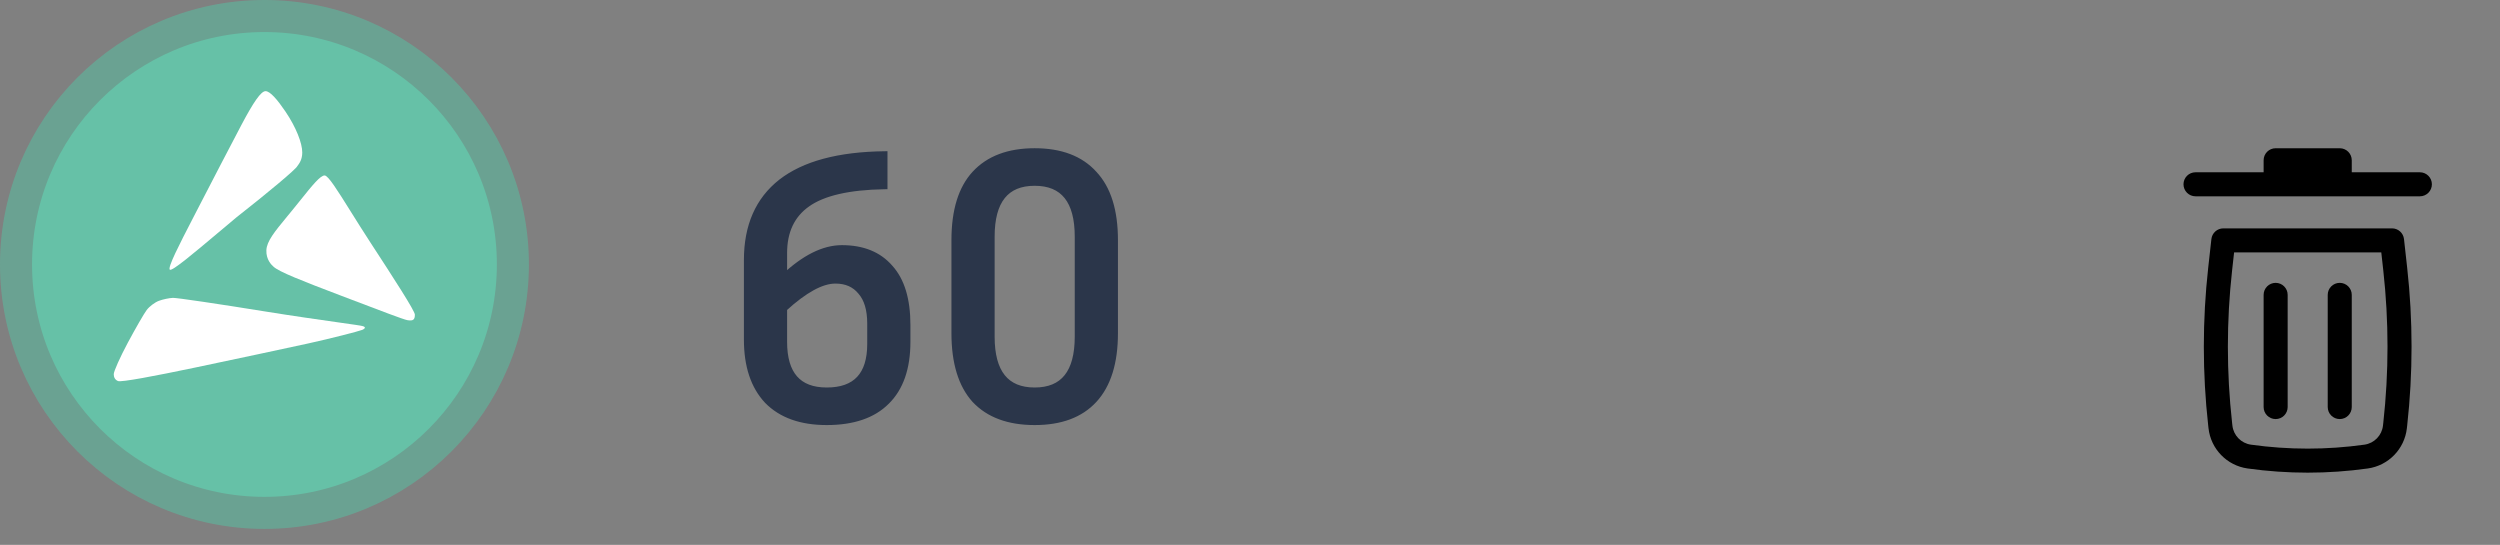 <svg width="156" height="34" viewBox="0 0 156 34" fill="none" xmlns="http://www.w3.org/2000/svg">
<rect x="0" y="0" width="156" height="34" fill="#808080" stroke="none"/>
<path d="M142 9.25C141.586 9.25 141.25 9.586 141.25 10V10.75H137C136.586 10.75 136.25 11.086 136.25 11.5C136.25 11.914 136.586 12.25 137 12.25H151C151.414 12.25 151.75 11.914 151.75 11.5C151.75 11.086 151.414 10.75 151 10.75H146.75V10C146.75 9.586 146.414 9.25 146 9.25H142Z" fill="black"/>
<path d="M142 17.65C142.414 17.65 142.75 17.986 142.75 18.4L142.75 25.4C142.75 25.814 142.414 26.15 142 26.15C141.586 26.15 141.25 25.814 141.25 25.4L141.25 18.4C141.25 17.986 141.586 17.65 142 17.65Z" fill="black"/>
<path d="M146.75 18.4C146.75 17.986 146.414 17.65 146 17.65C145.586 17.65 145.25 17.986 145.25 18.4V25.4C145.25 25.814 145.586 26.15 146 26.15C146.414 26.15 146.75 25.814 146.75 25.4V18.4Z" fill="black"/>
<path fill-rule="evenodd" clip-rule="evenodd" d="M137.991 14.917C138.034 14.537 138.355 14.25 138.737 14.25H149.263C149.645 14.25 149.966 14.537 150.009 14.917L150.209 16.718C150.572 19.984 150.572 23.279 150.209 26.545L150.189 26.722C150.045 28.018 149.04 29.052 147.749 29.233C145.262 29.581 142.738 29.581 140.251 29.233C138.96 29.052 137.955 28.018 137.811 26.722L137.791 26.545C137.428 23.279 137.428 19.984 137.791 16.718L137.991 14.917ZM139.408 15.75L139.282 16.884C138.932 20.039 138.932 23.224 139.282 26.379L139.302 26.556C139.37 27.171 139.847 27.661 140.459 27.747C142.808 28.076 145.192 28.076 147.541 27.747C148.153 27.661 148.63 27.171 148.698 26.556L148.718 26.379C149.068 23.224 149.068 20.039 148.718 16.884L148.592 15.75H139.408Z" fill="black"/>
<path d="M55.179 11.609C52.965 11.645 51.363 12.014 50.373 12.716C49.401 13.4 48.915 14.426 48.915 15.794V17.306C50.193 16.1 51.399 15.497 52.533 15.497C53.829 15.497 54.828 15.902 55.53 16.712C56.25 17.504 56.61 18.692 56.61 20.276V21.329C56.61 22.967 56.178 24.209 55.314 25.055C54.468 25.901 53.226 26.324 51.588 26.324C49.986 26.324 48.753 25.883 47.889 25.001C47.043 24.101 46.62 22.832 46.62 21.194V16.226C46.62 14.102 47.331 12.482 48.753 11.366C50.193 10.25 52.335 9.674 55.179 9.638V11.609ZM52.128 17.495C51.264 17.495 50.193 18.08 48.915 19.25V21.329C48.915 23.363 49.806 24.38 51.588 24.38C53.406 24.38 54.315 23.408 54.315 21.464V20.195C54.315 19.313 54.117 18.647 53.721 18.197C53.343 17.729 52.812 17.495 52.128 17.495ZM64.564 9.449C66.184 9.449 67.418 9.917 68.263 10.853C69.127 11.771 69.559 13.148 69.559 14.984V20.789C69.559 22.625 69.127 24.011 68.263 24.947C67.418 25.865 66.184 26.324 64.564 26.324C62.944 26.324 61.703 25.865 60.839 24.947C59.992 24.011 59.569 22.625 59.569 20.789V14.984C59.569 13.148 59.992 11.771 60.839 10.853C61.703 9.917 62.944 9.449 64.564 9.449ZM64.564 11.393C62.764 11.393 61.864 12.518 61.864 14.768V21.005C61.864 23.255 62.764 24.38 64.564 24.38C66.365 24.38 67.264 23.255 67.264 21.005V14.768C67.264 12.518 66.365 11.393 64.564 11.393Z" fill="#2B364A"/>
<path d="M55.179 11.609L55.182 11.809L55.379 11.806V11.609H55.179ZM50.373 12.716L50.488 12.88L50.489 12.879L50.373 12.716ZM48.915 17.306H48.715V17.77L49.052 17.451L48.915 17.306ZM55.53 16.712L55.379 16.843L55.382 16.846L55.53 16.712ZM55.314 25.055L55.174 24.912L55.173 24.914L55.314 25.055ZM47.889 25.001L47.743 25.138L47.746 25.141L47.889 25.001ZM48.753 11.366L48.63 11.208L48.63 11.209L48.753 11.366ZM55.179 9.638H55.379V9.435L55.176 9.438L55.179 9.638ZM48.915 19.25L48.78 19.102L48.715 19.162V19.25H48.915ZM53.721 18.197L53.565 18.323L53.571 18.329L53.721 18.197ZM55.176 11.409C52.95 11.445 51.298 11.815 50.257 12.553L50.489 12.879C51.428 12.213 52.98 11.845 55.182 11.809L55.176 11.409ZM50.258 12.552C49.224 13.28 48.715 14.372 48.715 15.794H49.115C49.115 14.48 49.578 13.52 50.488 12.88L50.258 12.552ZM48.715 15.794V17.306H49.115V15.794H48.715ZM49.052 17.451C50.313 16.262 51.472 15.697 52.533 15.697V15.297C51.326 15.297 50.073 15.938 48.778 17.16L49.052 17.451ZM52.533 15.697C53.784 15.697 54.723 16.086 55.379 16.843L55.681 16.581C54.933 15.718 53.874 15.297 52.533 15.297V15.697ZM55.382 16.846C56.056 17.587 56.41 18.718 56.41 20.276H56.81C56.81 18.666 56.444 17.421 55.678 16.578L55.382 16.846ZM56.41 20.276V21.329H56.81V20.276H56.41ZM56.41 21.329C56.41 22.933 55.988 24.116 55.174 24.912L55.454 25.198C56.368 24.302 56.81 23.001 56.81 21.329H56.41ZM55.173 24.914C54.376 25.71 53.193 26.124 51.588 26.124V26.524C53.259 26.524 54.56 26.092 55.455 25.196L55.173 24.914ZM51.588 26.124C50.023 26.124 48.848 25.694 48.032 24.861L47.746 25.141C48.658 26.072 49.949 26.524 51.588 26.524V26.124ZM48.035 24.864C47.234 24.012 46.82 22.798 46.82 21.194H46.42C46.42 22.866 46.852 24.19 47.743 25.138L48.035 24.864ZM46.82 21.194V16.226H46.42V21.194H46.82ZM46.82 16.226C46.82 14.151 47.511 12.595 48.877 11.523L48.63 11.209C47.151 12.37 46.42 14.053 46.42 16.226H46.82ZM48.876 11.524C50.267 10.446 52.358 9.874 55.181 9.838L55.176 9.438C52.312 9.474 50.119 10.054 48.63 11.208L48.876 11.524ZM54.979 9.638V11.609H55.379V9.638H54.979ZM52.128 17.295C51.183 17.295 50.063 17.928 48.78 19.102L49.05 19.398C50.323 18.232 51.345 17.695 52.128 17.695V17.295ZM48.715 19.25V21.329H49.115V19.25H48.715ZM48.715 21.329C48.715 22.371 48.943 23.189 49.433 23.749C49.927 24.314 50.659 24.58 51.588 24.58V24.18C50.735 24.18 50.13 23.938 49.734 23.485C49.333 23.028 49.115 22.321 49.115 21.329H48.715ZM51.588 24.58C52.531 24.58 53.275 24.327 53.779 23.788C54.282 23.251 54.515 22.464 54.515 21.464H54.115C54.115 22.408 53.894 23.079 53.487 23.514C53.083 23.947 52.463 24.18 51.588 24.18V24.58ZM54.515 21.464V20.195H54.115V21.464H54.515ZM54.515 20.195C54.515 19.287 54.312 18.565 53.871 18.065L53.571 18.329C53.922 18.729 54.115 19.339 54.115 20.195H54.515ZM53.877 18.071C53.455 17.549 52.863 17.295 52.128 17.295V17.695C52.761 17.695 53.231 17.909 53.565 18.323L53.877 18.071ZM68.263 10.853L68.115 10.987L68.118 10.99L68.263 10.853ZM68.263 24.947L68.117 24.811L68.116 24.811L68.263 24.947ZM60.839 24.947L60.69 25.081L60.693 25.084L60.839 24.947ZM60.839 10.853L60.691 10.717L60.691 10.717L60.839 10.853ZM64.564 9.649C66.145 9.649 67.317 10.104 68.115 10.987L68.412 10.719C67.518 9.73 66.224 9.249 64.564 9.249V9.649ZM68.118 10.99C68.934 11.857 69.359 13.176 69.359 14.984H69.76C69.76 13.12 69.321 11.685 68.409 10.716L68.118 10.99ZM69.359 14.984V20.789H69.76V14.984H69.359ZM69.359 20.789C69.359 22.597 68.934 23.926 68.117 24.811L68.41 25.083C69.321 24.096 69.76 22.653 69.76 20.789H69.359ZM68.116 24.811C67.319 25.677 66.146 26.124 64.564 26.124V26.524C66.223 26.524 67.516 26.053 68.41 25.082L68.116 24.811ZM64.564 26.124C62.983 26.124 61.8 25.677 60.984 24.81L60.693 25.084C61.605 26.053 62.906 26.524 64.564 26.524V26.124ZM60.987 24.813C60.186 23.927 59.77 22.598 59.77 20.789H59.37C59.37 22.652 59.798 24.095 60.69 25.081L60.987 24.813ZM59.77 20.789V14.984H59.37V20.789H59.77ZM59.77 14.984C59.77 13.175 60.187 11.855 60.986 10.989L60.691 10.717C59.798 11.687 59.37 13.121 59.37 14.984H59.77ZM60.985 10.989C61.802 10.104 62.984 9.649 64.564 9.649V9.249C62.905 9.249 61.603 9.73 60.691 10.717L60.985 10.989ZM64.564 11.193C63.62 11.193 62.88 11.49 62.383 12.112C61.893 12.725 61.664 13.622 61.664 14.768H62.065C62.065 13.664 62.286 12.874 62.696 12.362C63.098 11.858 63.709 11.593 64.564 11.593V11.193ZM61.664 14.768V21.005H62.065V14.768H61.664ZM61.664 21.005C61.664 22.151 61.893 23.048 62.383 23.661C62.88 24.283 63.62 24.58 64.564 24.58V24.18C63.709 24.18 63.098 23.915 62.696 23.411C62.286 22.899 62.065 22.109 62.065 21.005H61.664ZM64.564 24.58C65.509 24.58 66.248 24.283 66.746 23.661C67.236 23.048 67.465 22.151 67.465 21.005H67.064C67.064 22.109 66.843 22.899 66.433 23.411C66.031 23.915 65.42 24.18 64.564 24.18V24.58ZM67.465 21.005V14.768H67.064V21.005H67.465ZM67.465 14.768C67.465 13.622 67.236 12.725 66.746 12.112C66.248 11.49 65.509 11.193 64.564 11.193V11.593C65.42 11.593 66.031 11.858 66.433 12.362C66.843 12.874 67.064 13.664 67.064 14.768H67.465Z" fill="#2B364A"/>
<path d="M32.004 16.502C32.004 25.063 25.063 32.004 16.502 32.004C7.94 32.004 1 25.063 1 16.502C1 7.94 7.94 1 16.502 1C25.063 1 32.004 7.94 32.004 16.502Z" fill="#66C1A7" stroke="#6AA292" stroke-width="2"/>
<path d="M15.057 7.81C14.426 9.006 13.185 11.393 12.298 13.113C12.201 13.301 12.103 13.491 12.005 13.681L12.005 13.681C11.209 15.222 10.438 16.715 10.599 16.83C10.745 16.934 12.085 15.807 13.631 14.505L13.632 14.505C13.995 14.199 14.37 13.884 14.743 13.572C16.803 11.956 18.466 10.558 18.552 10.367C18.682 10.197 18.861 9.951 18.861 9.514C18.861 8.928 18.473 7.937 17.813 6.962C17.306 6.213 16.853 5.688 16.57 5.688C16.287 5.688 15.818 6.368 15.057 7.81Z" fill="white"/>
<path d="M17.059 16.632C17.38 16.951 18.864 17.532 21.306 18.459C21.529 18.543 21.748 18.627 21.964 18.709L21.964 18.709C23.717 19.378 25.18 19.935 25.413 19.977C25.774 20.04 25.888 19.957 25.888 19.635C25.888 19.402 24.588 17.393 23.108 15.124C22.653 14.426 22.239 13.763 21.874 13.18C21.054 11.868 20.485 10.958 20.26 10.949C19.991 10.939 19.469 11.59 18.76 12.474C18.607 12.664 18.446 12.865 18.277 13.072C18.145 13.234 18.02 13.387 17.9 13.531C17.137 14.458 16.644 15.056 16.622 15.615C16.598 16.216 16.965 16.547 17.046 16.62C17.052 16.625 17.057 16.629 17.059 16.632Z" fill="white"/>
<path d="M9.914 18.772C9.663 18.865 9.321 19.122 9.156 19.342C8.99 19.561 8.46 20.481 7.976 21.385C7.493 22.288 7.098 23.171 7.098 23.347C7.098 23.523 7.163 23.693 7.362 23.777C7.561 23.862 9.667 23.462 12.165 22.938C14.663 22.414 17.844 21.735 19.238 21.43C20.631 21.124 22.387 20.674 22.619 20.578C22.671 20.557 22.928 20.423 22.619 20.346C22.544 20.32 21.963 20.238 21.089 20.114C19.939 19.951 18.282 19.716 16.599 19.444C13.639 18.965 11.025 18.579 10.793 18.587C10.56 18.596 10.166 18.678 9.914 18.772Z" fill="white"/>
</svg>
